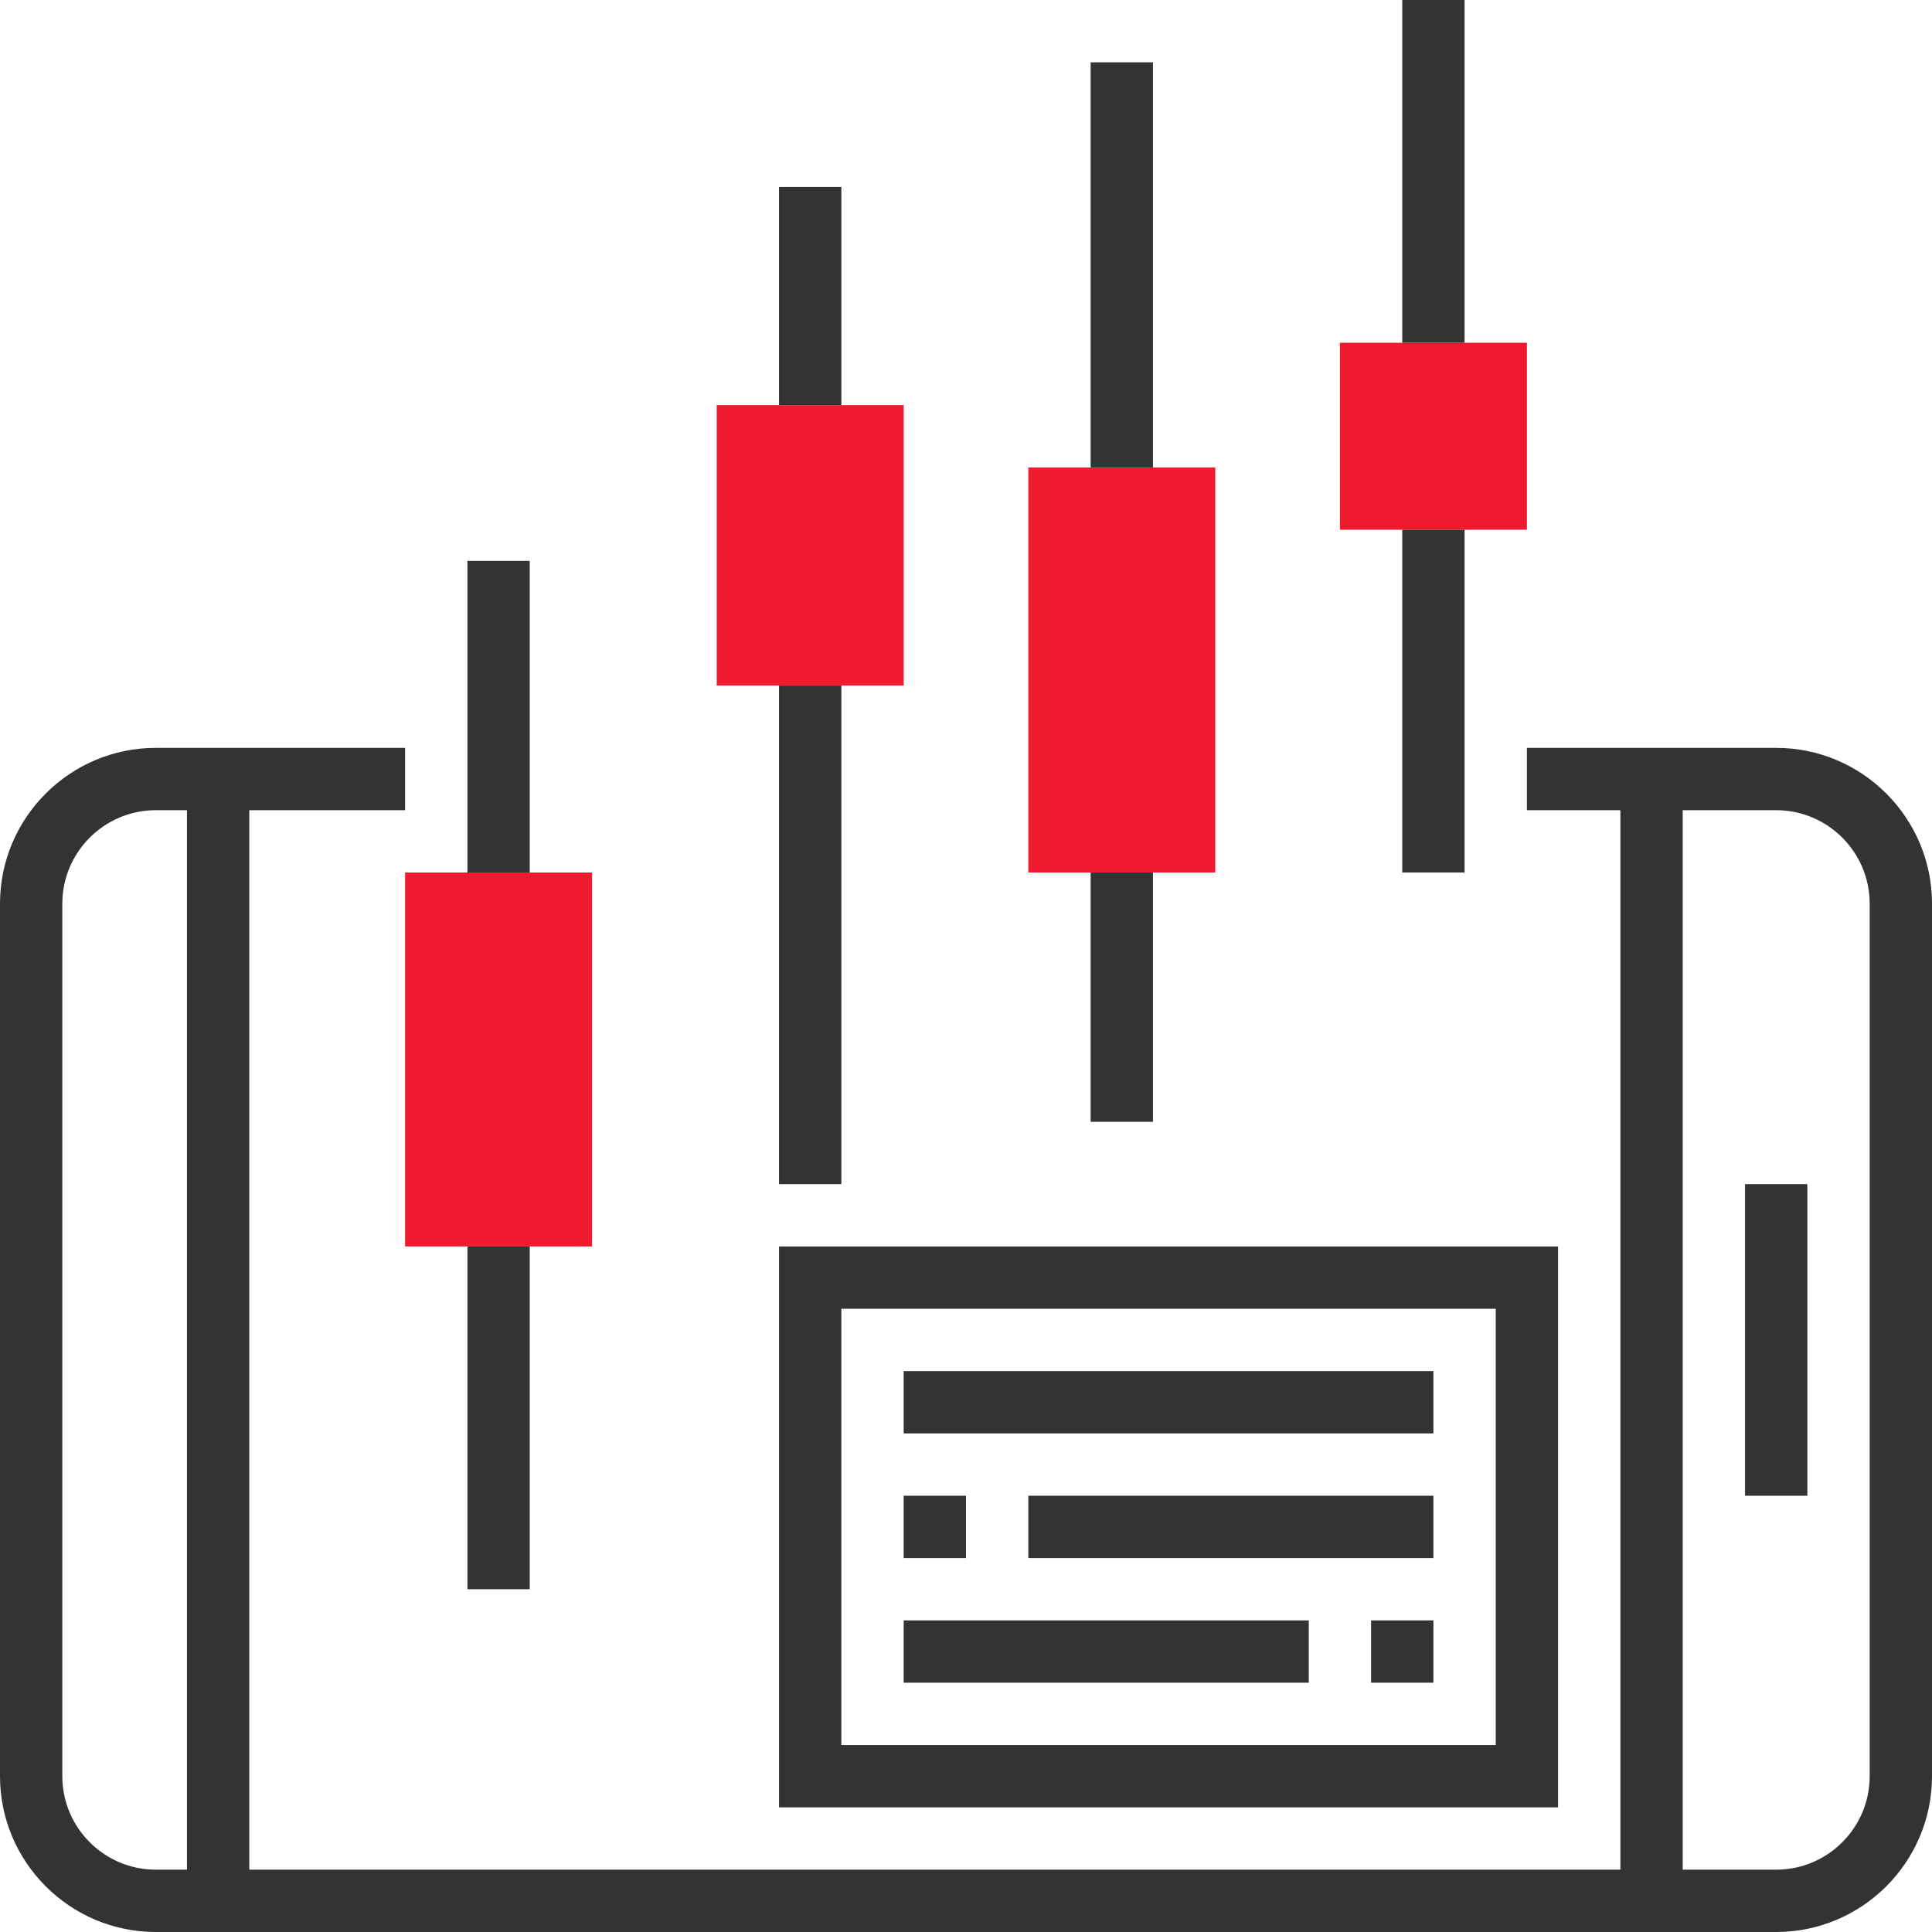 <?xml version="1.0"?>
<svg xmlns="http://www.w3.org/2000/svg" xmlns:xlink="http://www.w3.org/1999/xlink" version="1.1" id="Capa_1" x="0px" y="0px" viewBox="0 0 496 496" style="enable-background:new 0 0 496 496;" xml:space="preserve" width="512px" height="512px" class=""><g><g>
	<path style="fill:#EE1A2D" d="M392,136h-48V88h48V136z" data-original="#FFA64D" class="active-path" data-old_color="#ee1a2d"/>
	<path style="fill:#EE1A2D" d="M312,224h-48V120h48V224z" data-original="#FFA64D" class="active-path" data-old_color="#ee1a2d"/>
	<path style="fill:#EE1A2D" d="M232,176h-48v-72h48V176z" data-original="#FFA64D" class="active-path" data-old_color="#ee1a2d"/>
	<path style="fill:#EE1A2D" d="M152,320h-48v-96h48V320z" data-original="#FFA64D" class="active-path" data-old_color="#ee1a2d"/>
</g><g>
	<rect x="360" y="136" style="fill:#333333" width="16" height="88" data-original="#333333" class=""/>
	<rect x="360" style="fill:#333333" width="16" height="88" data-original="#333333" class=""/>
	<rect x="280" y="224" style="fill:#333333" width="16" height="64" data-original="#333333" class=""/>
	<rect x="280" y="16" style="fill:#333333" width="16" height="104" data-original="#333333" class=""/>
	<rect x="200" y="176" style="fill:#333333" width="16" height="128" data-original="#333333" class=""/>
	<rect x="200" y="48" style="fill:#333333" width="16" height="56" data-original="#333333" class=""/>
	<rect x="120" y="320" style="fill:#333333" width="16" height="88" data-original="#333333" class=""/>
	<rect x="120" y="144" style="fill:#333333" width="16" height="80" data-original="#333333" class=""/>
	<path style="fill:#333333" d="M456,192h-64v16h24v272H64V208h40v-16H40c-22.056,0-40,17.944-40,40v224c0,22.056,17.944,40,40,40   h416c22.056,0,40-17.944,40-40V232C496,209.944,478.056,192,456,192z M16,456V232c0-13.232,10.768-24,24-24h8v272h-8   C26.768,480,16,469.232,16,456z M480,456c0,13.232-10.768,24-24,24h-24V208h24c13.232,0,24,10.768,24,24V456z" data-original="#333333" class=""/>
	<rect x="448" y="304" style="fill:#333333" width="16" height="80" data-original="#333333" class=""/>
	<path style="fill:#333333" d="M400,320H200v144h200V320z M384,448H216V336h168V448z" data-original="#333333" class=""/>
	<rect x="232" y="352" style="fill:#333333" width="136" height="16" data-original="#333333" class=""/>
	<rect x="264" y="384" style="fill:#333333" width="104" height="16" data-original="#333333" class=""/>
	<rect x="232" y="384" style="fill:#333333" width="16" height="16" data-original="#333333" class=""/>
	<rect x="232" y="416" style="fill:#333333" width="104" height="16" data-original="#333333" class=""/>
	<rect x="352" y="416" style="fill:#333333" width="16" height="16" data-original="#333333" class=""/>
</g></g> </svg>
